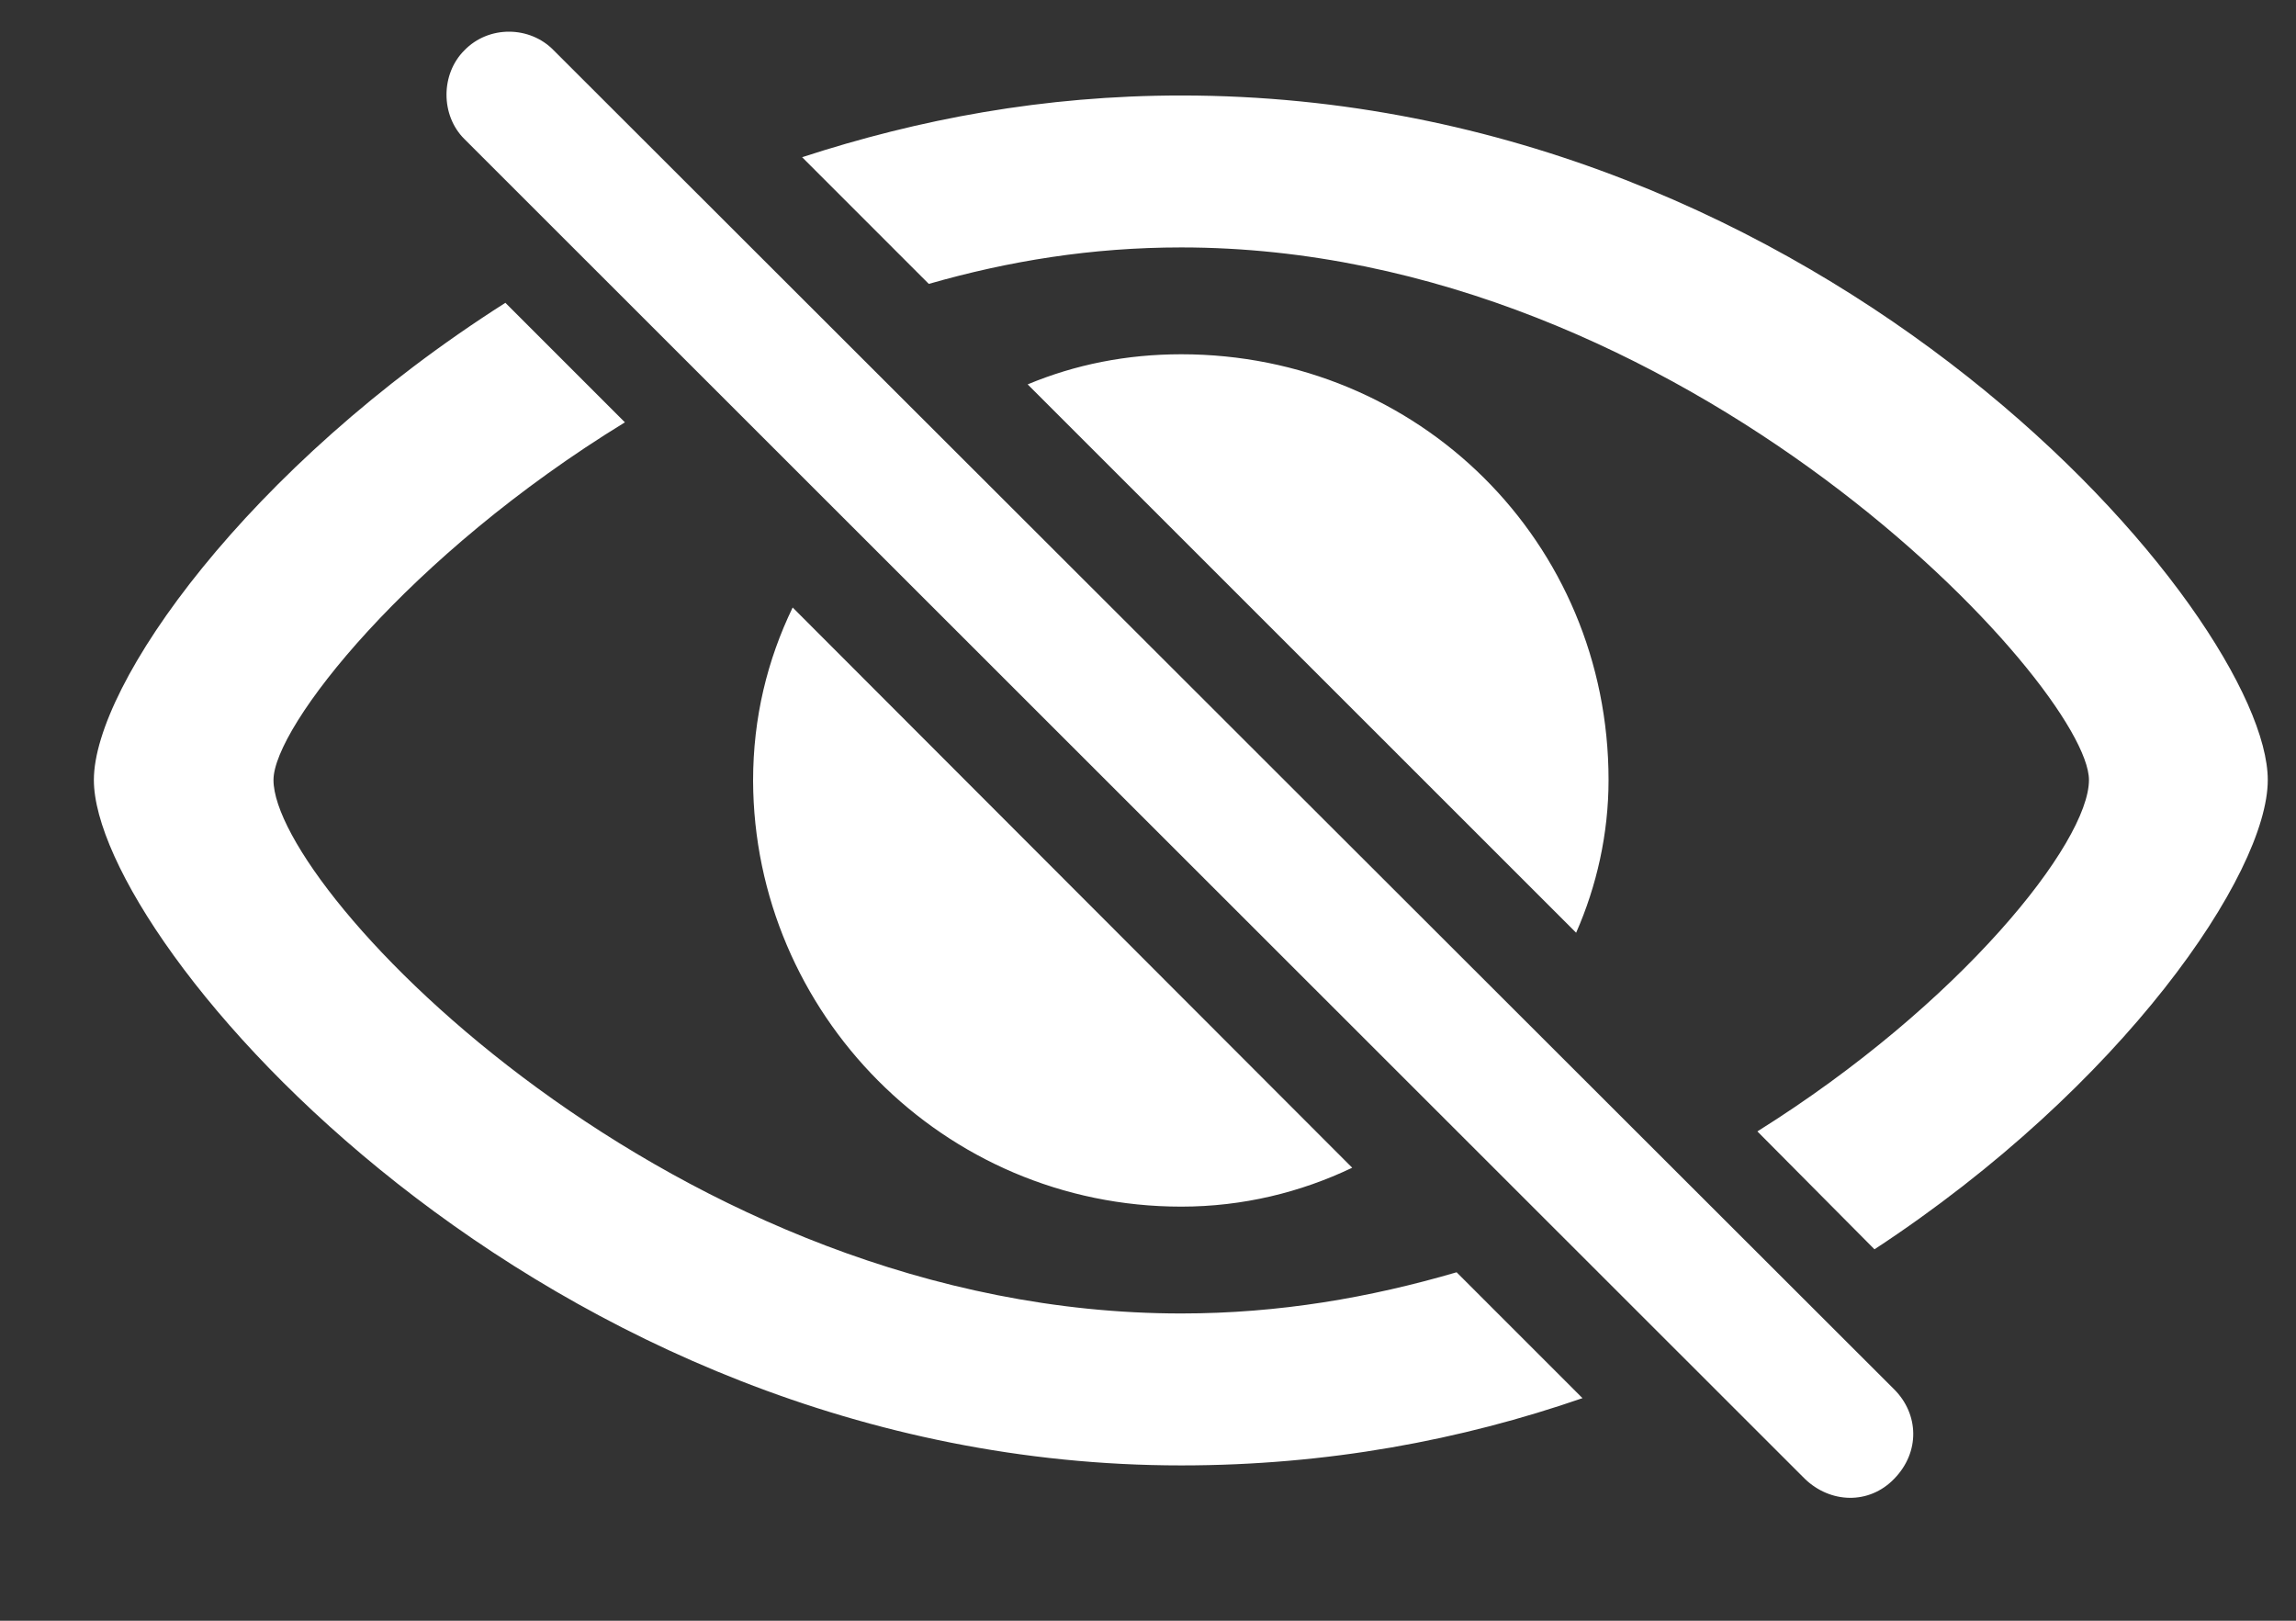 <svg width="17" height="12" viewBox="0 0 17 12" fill="none" xmlns="http://www.w3.org/2000/svg">
<rect x="0" y="0" width="17" height="12" fill="#333333" stroke="none"/>
<path d="M13.363 10.949L3.438 1.029C3.262 0.854 3.262 0.549 3.438 0.373C3.619 0.186 3.924 0.191 4.1 0.373L14.025 10.287C14.207 10.469 14.219 10.75 14.025 10.949C13.838 11.143 13.551 11.131 13.363 10.949ZM8.746 0.707C13.551 0.707 16.791 4.574 16.791 5.775C16.791 6.467 15.719 8.043 13.879 9.25L13.012 8.377C14.518 7.434 15.467 6.238 15.467 5.775C15.467 5.09 12.49 1.832 8.746 1.832C8.084 1.832 7.469 1.932 6.877 2.102L5.939 1.164C6.801 0.883 7.727 0.707 8.746 0.707ZM8.746 10.85C4.006 10.85 0.695 6.977 0.695 5.775C0.695 5.072 1.826 3.461 3.742 2.242L4.627 3.127C3.021 4.111 2.025 5.383 2.025 5.775C2.025 6.596 5.002 9.725 8.746 9.725C9.473 9.725 10.146 9.607 10.785 9.42L11.717 10.352C10.82 10.662 9.83 10.85 8.746 10.85ZM11.67 6.906L7.609 2.846C7.961 2.699 8.342 2.623 8.746 2.623C10.504 2.623 11.91 4.012 11.91 5.775C11.91 6.174 11.822 6.561 11.67 6.906ZM8.746 8.934C6.982 8.934 5.582 7.498 5.576 5.781C5.576 5.312 5.682 4.885 5.869 4.498L10.012 8.646C9.631 8.828 9.203 8.934 8.746 8.934Z" fill="white"/>
</svg>
